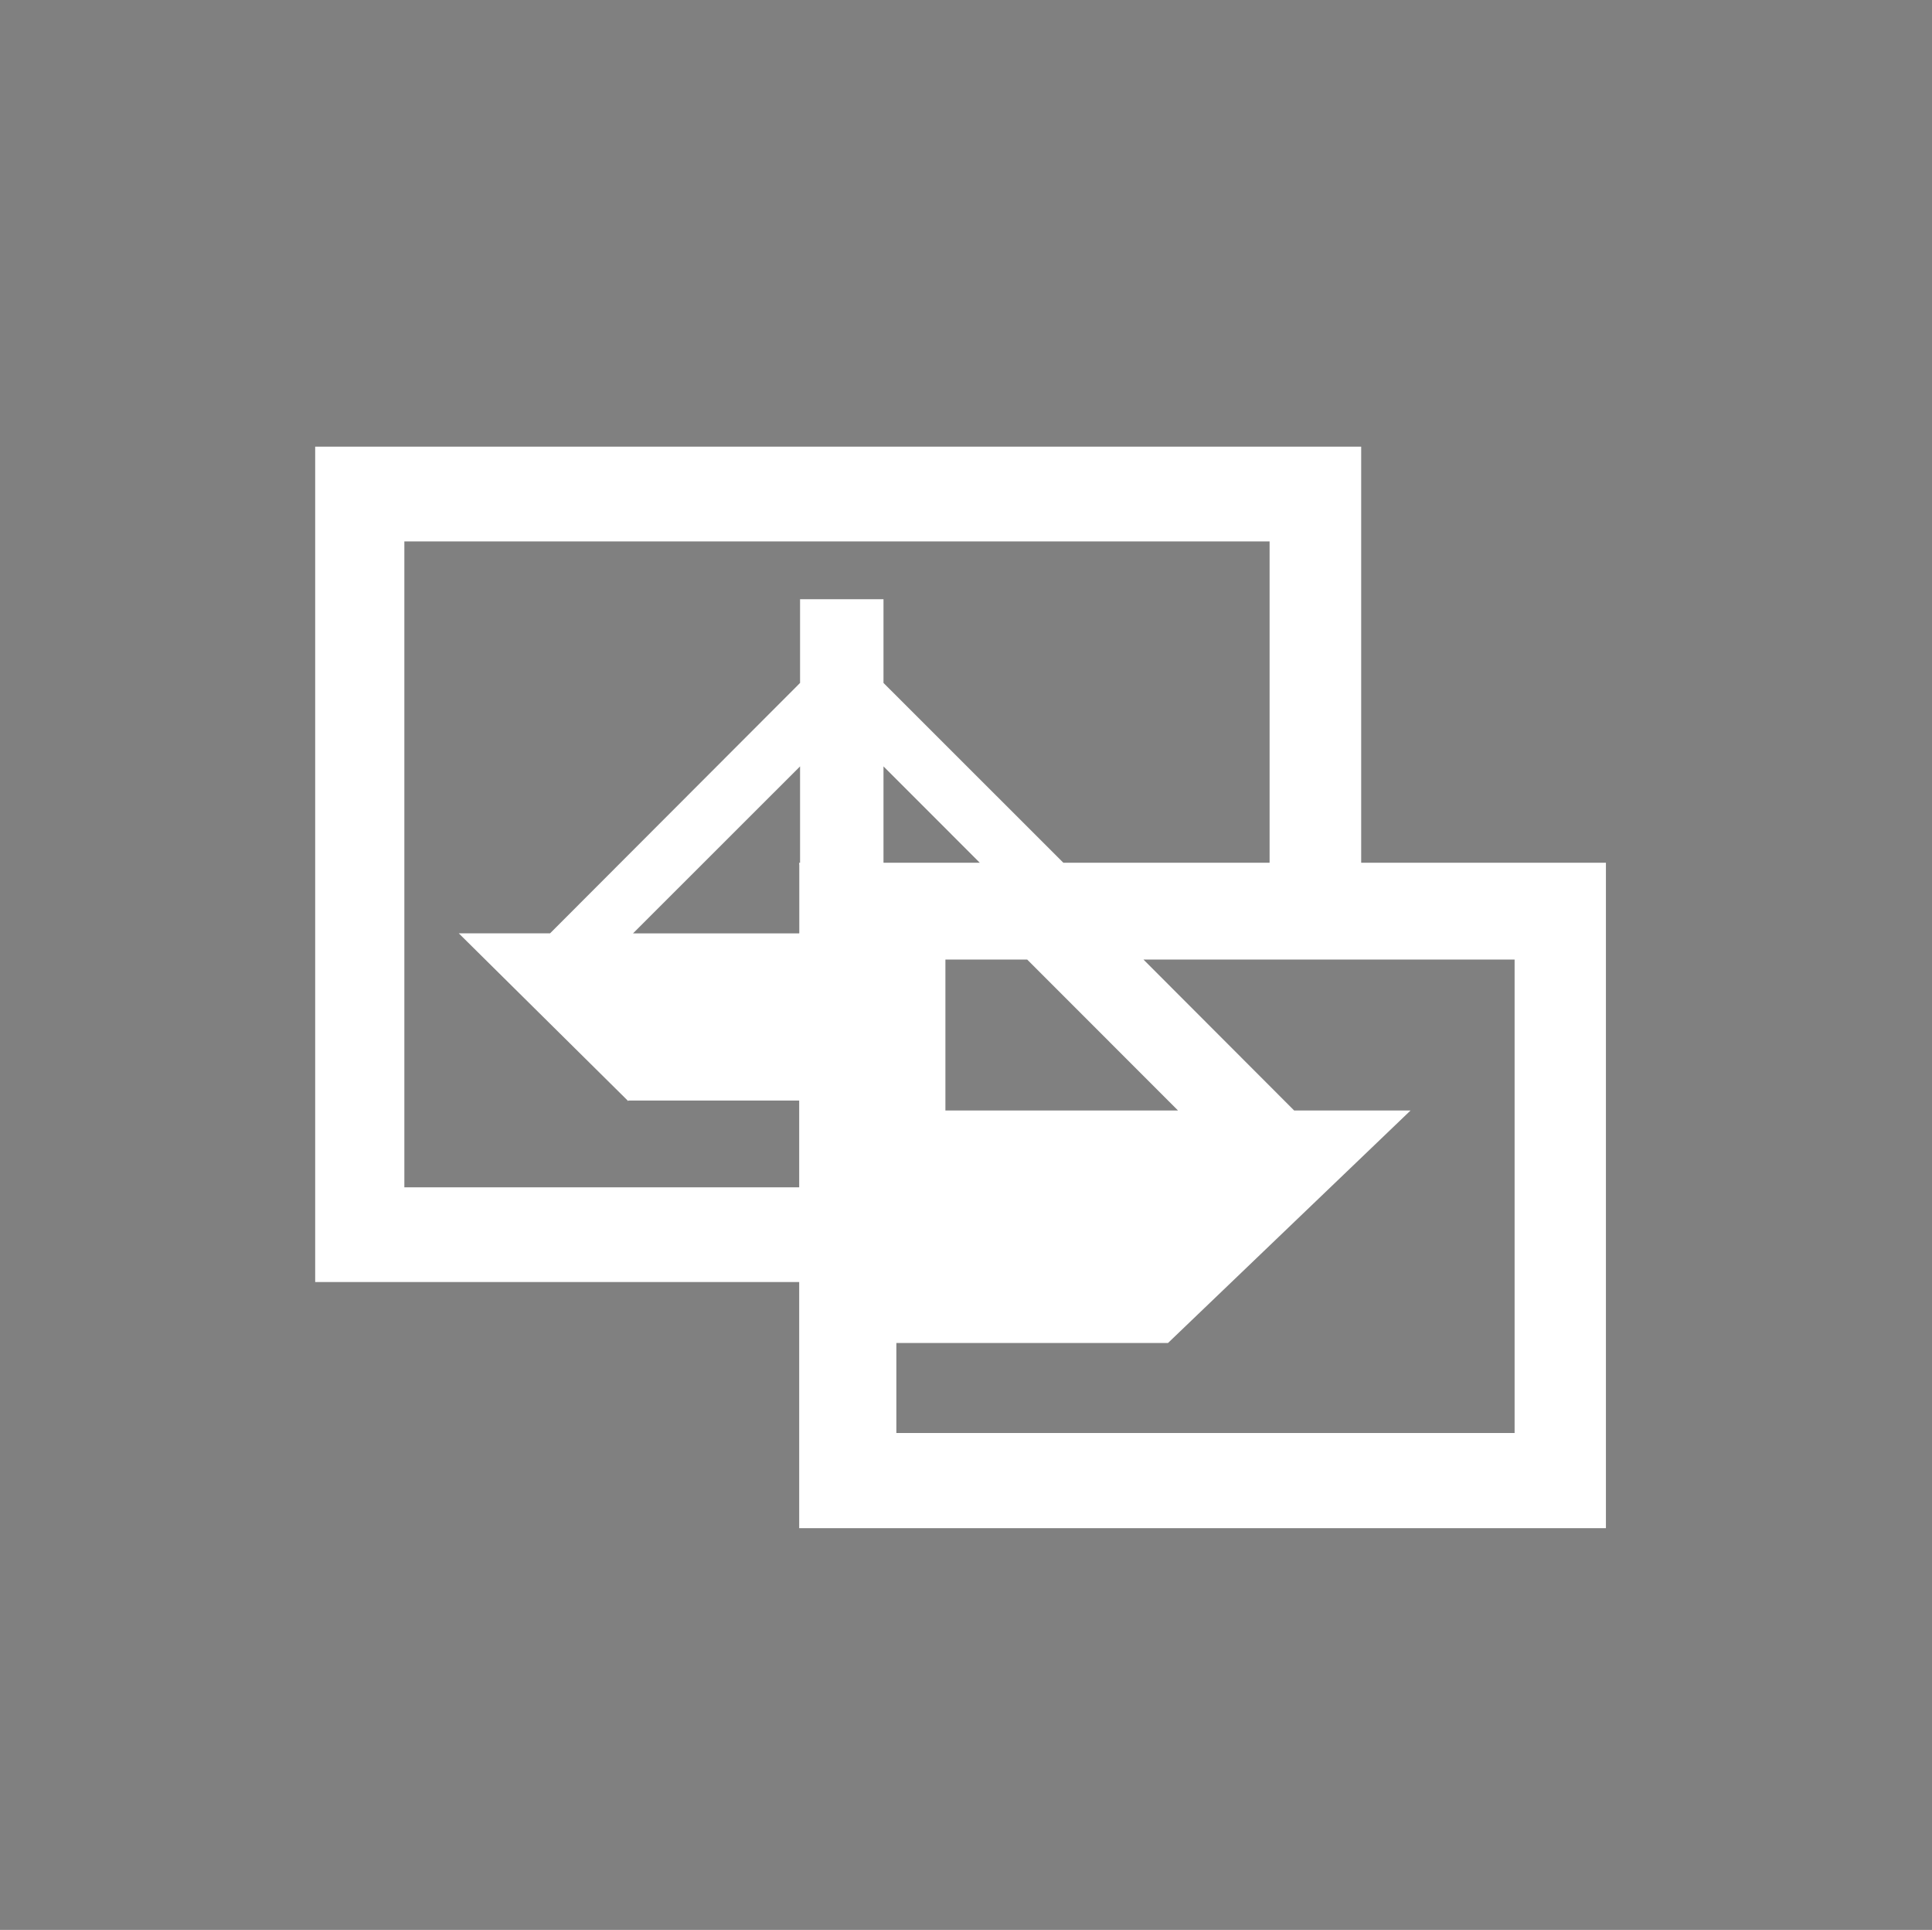<?xml version="1.0" encoding="UTF-8"?>
<svg xmlns="http://www.w3.org/2000/svg" xmlns:xlink="http://www.w3.org/1999/xlink" contentScriptType="text/ecmascript" width="44" baseProfile="tiny" zoomAndPan="magnify" contentStyleType="text/css" viewBox="0 0 44 43.945" height="43.945" preserveAspectRatio="xMidYMid meet" version="1.1">
    <rect x="0" y="0" width="44" height="43.945" fill="#808080" stroke="none"/>
    <rect x="18.201" width="0.02" y="19.688" height="1.564"/>
    <path fill="#ffffff" d="M 31.0 19.645 L 31.0 10.171 L 7.178 10.171 L 7.178 29.193 L 18.201 29.193 L 18.201 34.797 L 36.574 34.797 L 36.574 19.645 L 31.0 19.645 z M 18.201 27.036 L 9.209 27.036 L 9.209 12.328 L 28.914 12.328 L 28.914 19.645 L 24.217 19.645 L 20.121 15.551 L 20.121 13.645 L 18.221 13.645 L 18.221 15.551 L 12.527 21.253 L 10.449 21.253 L 14.309 25.074 L 14.309 25.06 L 18.201 25.06 L 18.201 27.036 z M 20.121 19.645 L 20.121 17.451 L 22.314 19.645 L 20.121 19.645 z M 21.531 21.85 L 23.394 21.85 L 26.828 25.286 L 21.531 25.286 L 21.531 21.85 z M 18.201 21.254 L 14.416 21.254 L 18.221 17.451 L 18.221 19.645 L 18.201 19.645 L 18.201 21.254 z M 34.494 32.63 L 20.414 32.63 L 20.414 30.581 L 26.6 30.581 L 32.125 25.286 L 29.473 25.286 L 26.042 21.85 L 34.494 21.85 L 34.494 32.63 z "/>
</svg>
